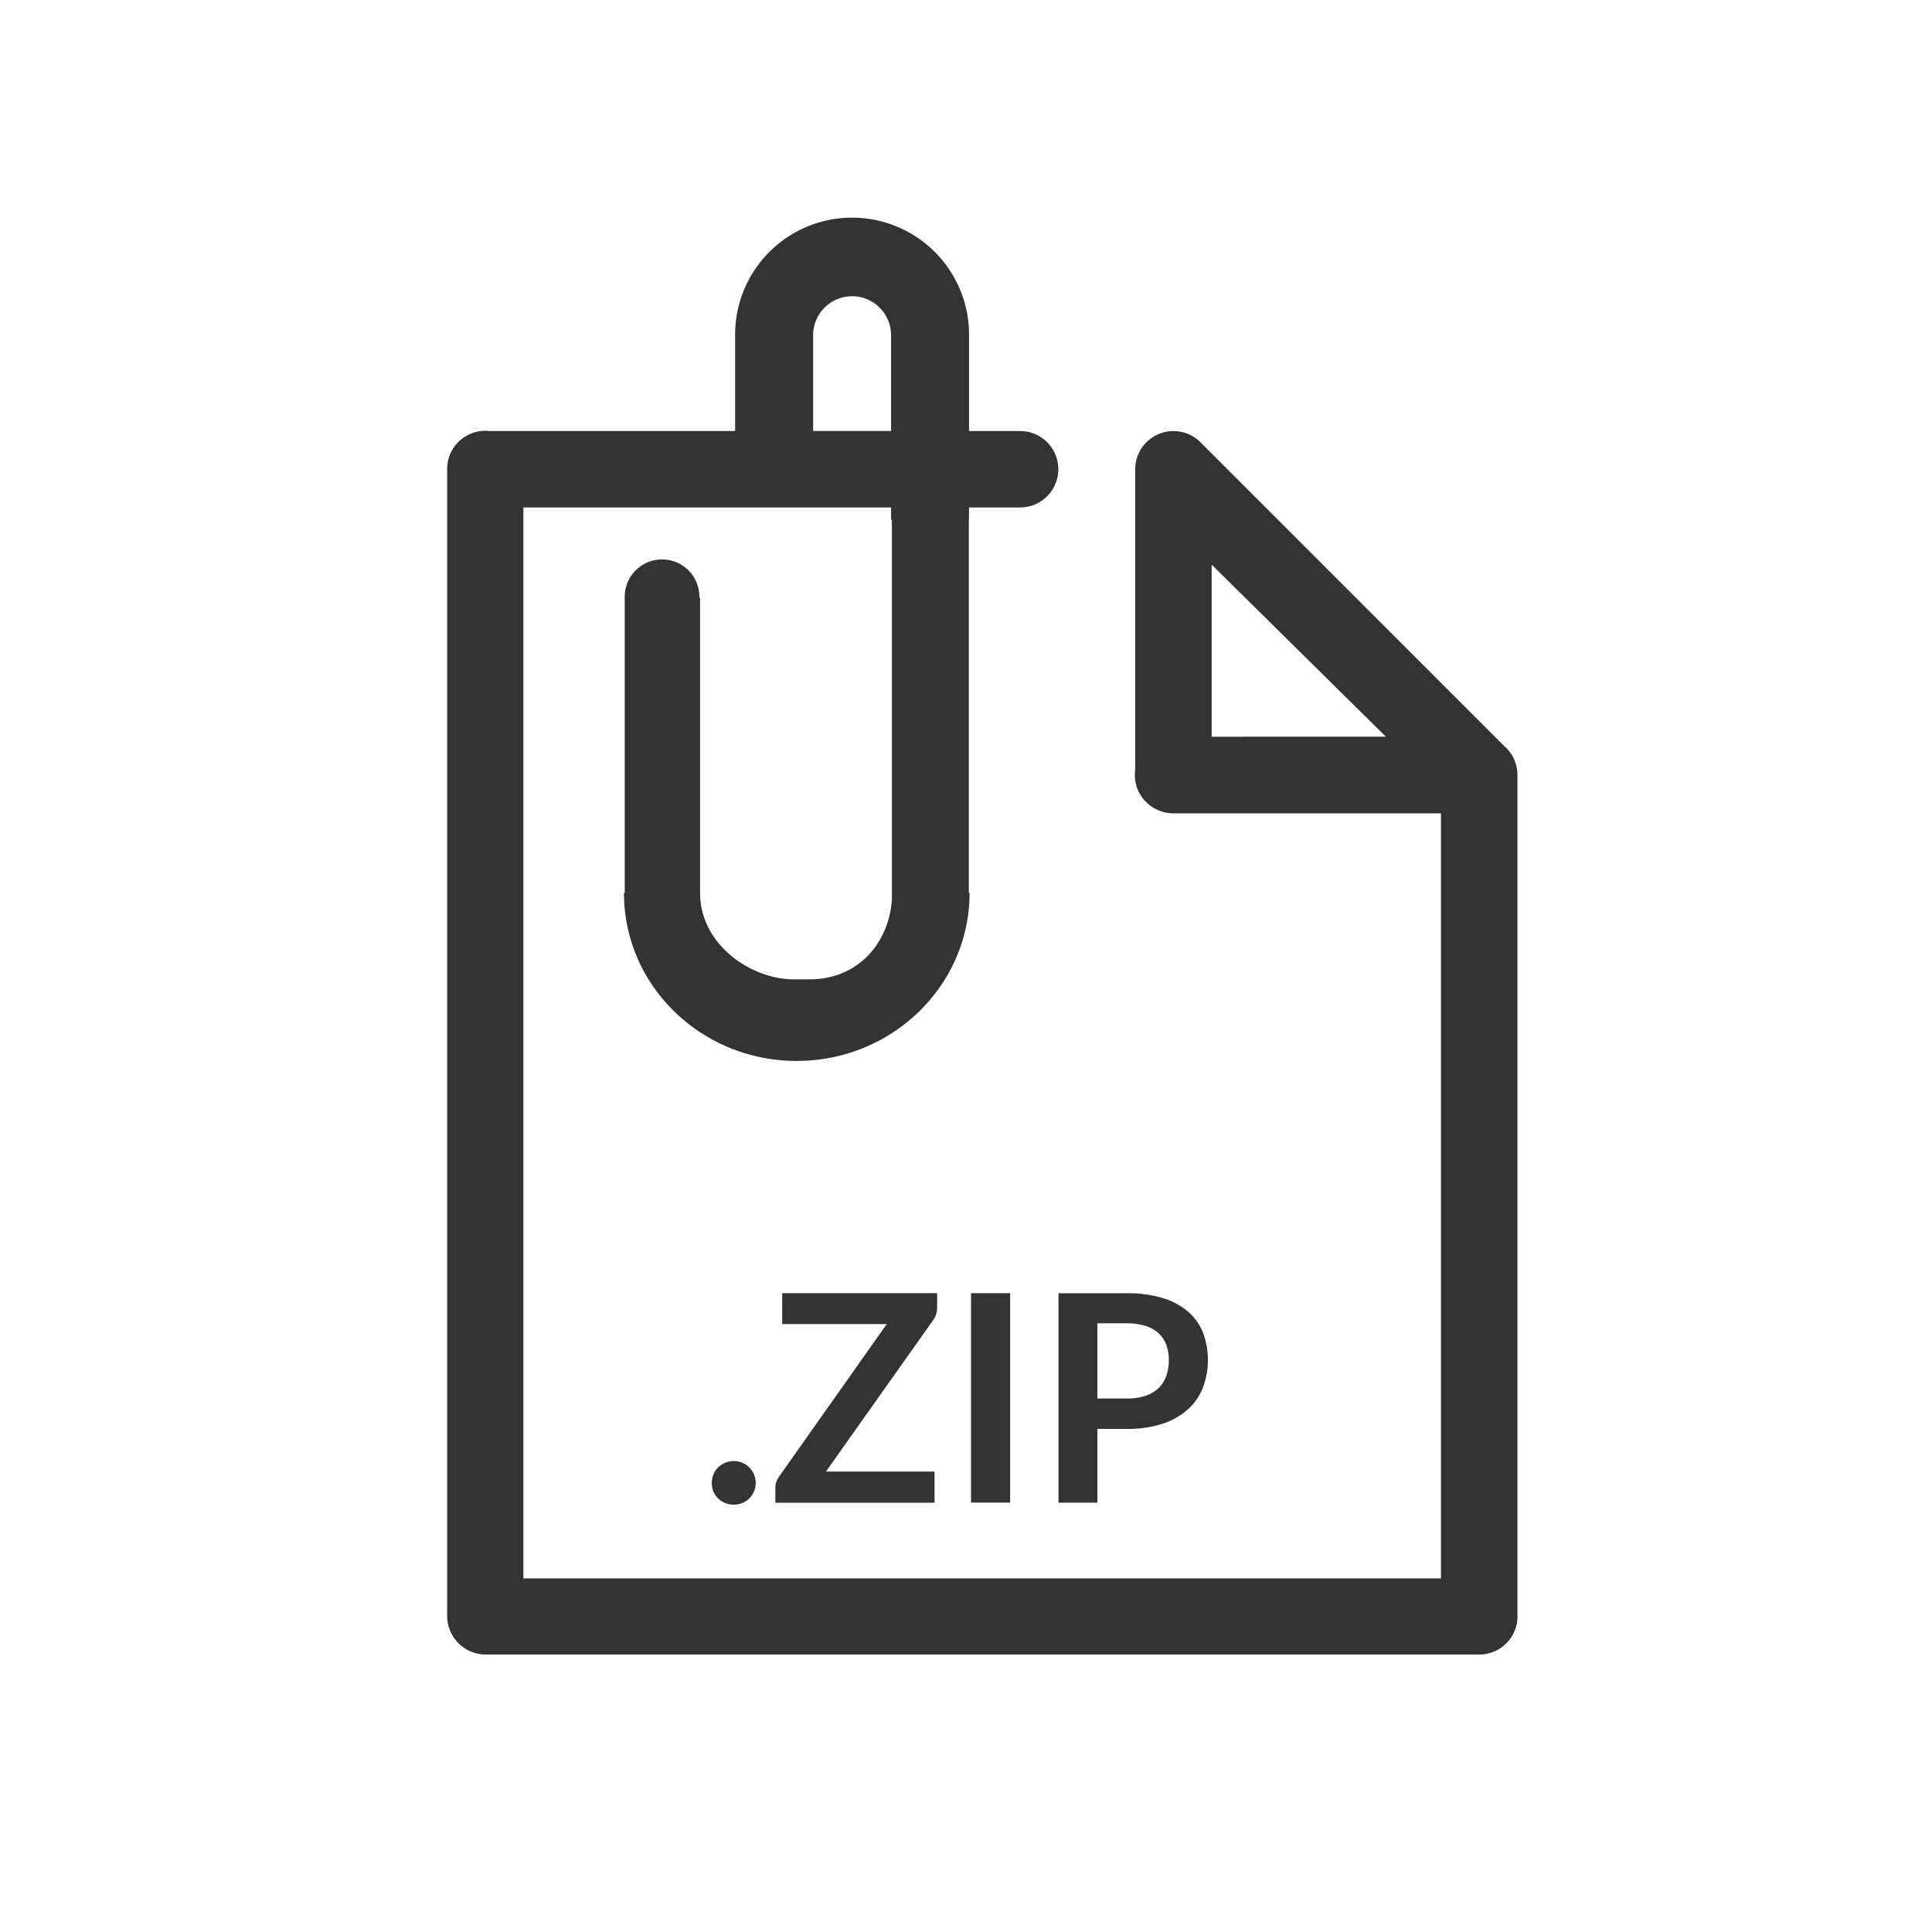 <svg id="Layer_1" data-name="Layer 1" xmlns="http://www.w3.org/2000/svg" viewBox="0 0 500 500"><defs><style>.cls-1{fill:#333;}</style></defs><title>files</title><path class="cls-1" d="M192.12,378.57a5.54,5.54,0,0,0-2.21-.45,5.63,5.63,0,0,0-2.25.45,5.9,5.9,0,0,0-1.82,1.2,5.29,5.29,0,0,0-1.2,1.8,5.94,5.94,0,0,0,0,4.44,5.33,5.33,0,0,0,1.2,1.78,5.63,5.63,0,0,0,1.82,1.18,5.86,5.86,0,0,0,2.25.43,5.77,5.77,0,0,0,2.21-.43,5.42,5.42,0,0,0,1.8-1.18,5.72,5.72,0,0,0,1.2-1.78,5.7,5.7,0,0,0,0-4.44A5.51,5.51,0,0,0,192.12,378.57Z"/><path class="cls-1" d="M242.53,338.38v-3.71H202.43v8h27.06L201.6,382.17a6,6,0,0,0-.67,1.29,4,4,0,0,0-.26,1.44v4h41.19v-8.06H213.75l27.81-39.28A5.45,5.45,0,0,0,242.53,338.38Z"/><rect class="cls-1" x="251.3" y="334.67" width="10.12" height="54.2"/><path class="cls-1" d="M284,369.8h7.57a29.19,29.19,0,0,0,9.22-1.31,18.32,18.32,0,0,0,6.56-3.67,15,15,0,0,0,3.94-5.64,20.39,20.39,0,0,0,.08-14.19,14,14,0,0,0-3.82-5.47,18.13,18.13,0,0,0-6.56-3.56,31,31,0,0,0-9.41-1.27H273.94v54.2H284V369.8Zm0-27.33h7.57a16,16,0,0,1,4.84.66,9,9,0,0,1,3.41,1.89,7.78,7.78,0,0,1,2,3,10.92,10.92,0,0,1,.67,3.94,12,12,0,0,1-.67,4.14,8.14,8.14,0,0,1-2,3.15,9,9,0,0,1-3.41,2,15.18,15.18,0,0,1-4.84.69H284V342.47Z"/><path class="cls-1" d="M334.79,131.19h0l0.34,0.2Z"/><path class="cls-1" d="M392.71,417.91V200.54a9.84,9.84,0,0,0-3.38-7.42L310.9,114.68a9.9,9.9,0,0,0-17.11,6.76v77.76a10.17,10.17,0,0,0-.1,1.35,9.9,9.9,0,0,0,6.1,9.14,9.65,9.65,0,0,0,3.89.8,8.12,8.12,0,0,0,.86,0h68.38v198H135.46V131.33h95.15v3.16h0.21v98.19c-0.69,11.21-8.61,20.78-21.34,20.78-0.22,0-3.73,0-4,0-11.13,0-24.3-9-24.3-22.37h0V154.74H181c0-.1,0-0.2,0-0.3a9.66,9.66,0,0,0-19.32,0c0,0.1,0,.2,0,0.3h0v76.35h-0.2c0,24,20,43.48,44.7,43.48s44.74-19.49,44.74-43.48h-0.19V134.49h0.05v-3.16H264a9.89,9.89,0,0,0,0-19.78H250.79V86.45h0a30.27,30.27,0,0,0-60.54.3h0v24.8H126.61a9.47,9.47,0,0,0-1-.06,9.89,9.89,0,0,0-9.89,9.89V418.19a10,10,0,0,0,9.93,10H382.84a9.89,9.89,0,0,0,9.89-9.9C392.73,418.19,392.71,418,392.71,417.91ZM313.58,190.66V146.13l45.09,44.53H313.58Zm-93.05-114a10.1,10.1,0,0,1,10.08,10.08v24.8H210.44V86.45h0A10.08,10.08,0,0,1,220.52,76.67Z"/></svg>